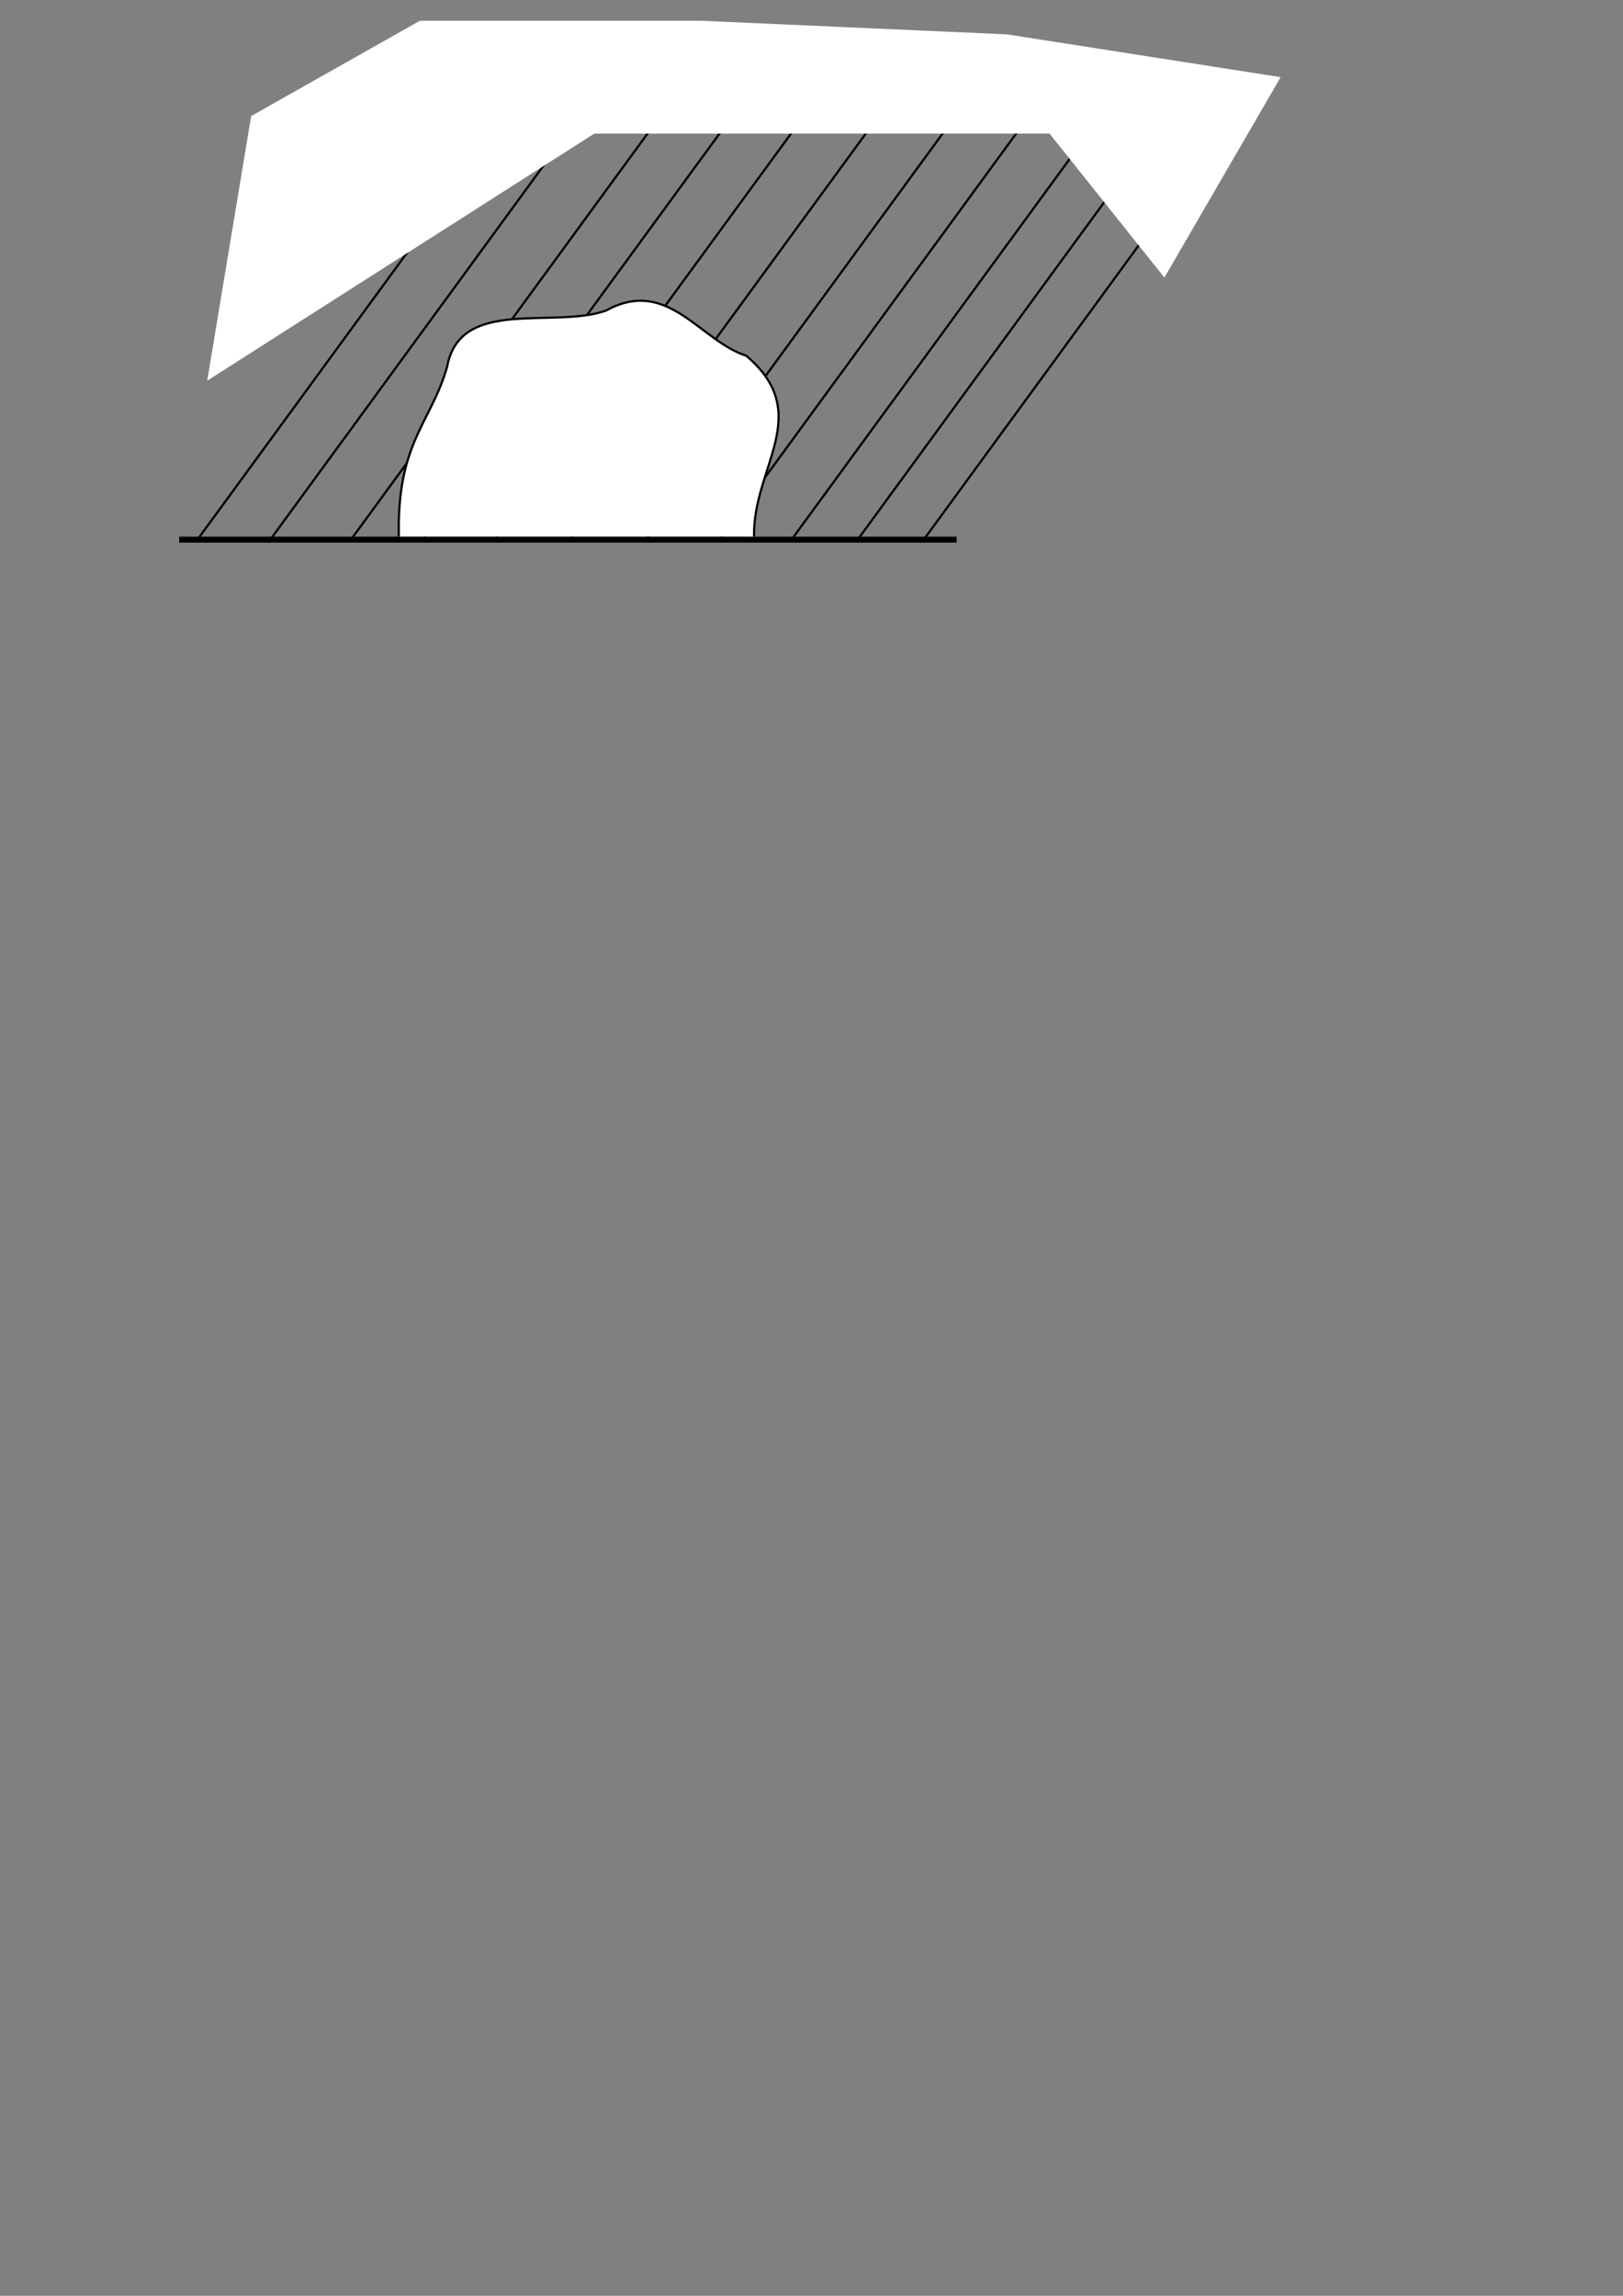 <?xml version="1.0" encoding="UTF-8" standalone="no"?>
<!-- Created with Inkscape (http://www.inkscape.org/) -->

<svg
   xmlns:dc="http://purl.org/dc/elements/1.1/"
   xmlns:cc="http://creativecommons.org/ns#"
   xmlns:rdf="http://www.w3.org/1999/02/22-rdf-syntax-ns#"
   xmlns:svg="http://www.w3.org/2000/svg"
   xmlns="http://www.w3.org/2000/svg"
   xmlns:sodipodi="http://sodipodi.sourceforge.net/DTD/sodipodi-0.dtd"
   xmlns:inkscape="http://www.inkscape.org/namespaces/inkscape"
   width="210mm"
   height="297mm"
   viewBox="0 0 744.094 1052.362"
   id="svg5443"
   version="1.1"
   inkscape:version="0.91 r13725"
   sodipodi:docname="figura42.svg">
  <rect x="0" y="0" width="744.094" height="1052.362" fill="#808080" stroke="none"/>
  <defs
     id="defs5445" />
  <sodipodi:namedview
     id="base"
     pagecolor="#ffffff"
     bordercolor="#666666"
     borderopacity="1.0"
     inkscape:pageopacity="0.0"
     inkscape:pageshadow="2"
     inkscape:zoom="5.6"
     inkscape:cx="204.93047"
     inkscape:cy="869.44809"
     inkscape:document-units="px"
     inkscape:current-layer="layer1"
     showgrid="false"
     inkscape:window-width="1855"
     inkscape:window-height="1056"
     inkscape:window-x="65"
     inkscape:window-y="24"
     inkscape:window-maximized="1" />
  <g
     inkscape:label="Livello 1"
     inkscape:groupmode="layer"
     id="layer1">
    <path
       style="fill:none;fill-rule:evenodd;stroke:#000000;stroke-width:2.72;stroke-linecap:butt;stroke-linejoin:miter;stroke-miterlimit:4;stroke-dasharray:none;stroke-opacity:1"
       d="m 82.143,247.362 356.429,0"
       id="path5991"
       inkscape:connector-curvature="0" />
    <path
       style="fill:none;fill-rule:evenodd;stroke:#000000;stroke-width:1px;stroke-linecap:butt;stroke-linejoin:miter;stroke-opacity:1"
       d="M 90,248.076 245,35.934 l 0.714,0"
       id="path5993"
       inkscape:connector-curvature="0" />
    <path
       style="fill:none;fill-rule:evenodd;stroke:#000000;stroke-width:1px;stroke-linecap:butt;stroke-linejoin:miter;stroke-opacity:1"
       d="m 123.059,248.536 155,-212.143 0.714,0"
       id="path5993-3"
       inkscape:connector-curvature="0" />
    <path
       style="fill:none;fill-rule:evenodd;stroke:#000000;stroke-width:1px;stroke-linecap:butt;stroke-linejoin:miter;stroke-opacity:1"
       d="m 160.245,248.24 155,-212.143 0.714,0"
       id="path5993-3-6"
       inkscape:connector-curvature="0" />
    <path
       style="fill:none;fill-rule:evenodd;stroke:#000000;stroke-width:1px;stroke-linecap:butt;stroke-linejoin:miter;stroke-opacity:1"
       d="m 193.318,248.136 155,-212.143 0.714,0"
       id="path5993-3-6-7"
       inkscape:connector-curvature="0" />
    <path
       style="fill:none;fill-rule:evenodd;stroke:#000000;stroke-width:1px;stroke-linecap:butt;stroke-linejoin:miter;stroke-opacity:1"
       d="m 226.653,247.379 155,-212.143 0.714,0"
       id="path5993-3-6-7-5"
       inkscape:connector-curvature="0" />
    <path
       style="fill:none;fill-rule:evenodd;stroke:#000000;stroke-width:1px;stroke-linecap:butt;stroke-linejoin:miter;stroke-opacity:1"
       d="m 260.68,247.714 155,-212.143 0.714,0"
       id="path5993-3-6-7-5-3"
       inkscape:connector-curvature="0" />
    <path
       style="fill:none;fill-rule:evenodd;stroke:#000000;stroke-width:1px;stroke-linecap:butt;stroke-linejoin:miter;stroke-opacity:1"
       d="m 295.596,248.136 155,-212.143 0.714,0"
       id="path5993-3-6-7-5-3-5"
       inkscape:connector-curvature="0" />
    <path
       style="fill:none;fill-rule:evenodd;stroke:#000000;stroke-width:1px;stroke-linecap:butt;stroke-linejoin:miter;stroke-opacity:1"
       d="m 329.689,247.631 155,-212.143 0.714,0"
       id="path5993-3-6-7-5-3-5-6"
       inkscape:connector-curvature="0" />
    <path
       style="fill:none;fill-rule:evenodd;stroke:#000000;stroke-width:1px;stroke-linecap:butt;stroke-linejoin:miter;stroke-opacity:1"
       d="m 362.519,247.884 155,-212.143 0.714,0"
       id="path5993-3-6-7-5-3-5-6-2"
       inkscape:connector-curvature="0" />
    <path
       style="fill:none;fill-rule:evenodd;stroke:#000000;stroke-width:1px;stroke-linecap:butt;stroke-linejoin:miter;stroke-opacity:1"
       d="m 393.581,246.873 155,-212.143 0.714,0"
       id="path5993-3-6-7-5-3-5-6-9"
       inkscape:connector-curvature="0" />
    <path
       style="fill:none;fill-rule:evenodd;stroke:#000000;stroke-width:1px;stroke-linecap:butt;stroke-linejoin:miter;stroke-opacity:1"
       d="m 423.128,247.884 155,-212.143 0.714,0"
       id="path5993-3-6-7-5-3-5-6-9-1"
       inkscape:connector-curvature="0" />
    <path
       style="fill:#ffffff;fill-rule:evenodd;stroke:#000000;stroke-width:0;stroke-linecap:butt;stroke-linejoin:miter;stroke-miterlimit:4;stroke-dasharray:none;stroke-opacity:1"
       d="M 95,174.505 272.483,61.235 l 208.689,0 52.66,66 53.31,-91.865 -125.474,-19.622 -140.426,-6.243 -128.724,0 -77.365,43.703 z"
       id="path6136"
       inkscape:connector-curvature="0" />
    <path
       style="fill:#ffffff;fill-opacity:1;fill-rule:evenodd;stroke:#000000;stroke-width:1px;stroke-linecap:butt;stroke-linejoin:miter;stroke-opacity:1"
       d="M 182.857,245.934 C 181.891,202.69 197.619,194.029 205,168.076 c 5.945,-32.153 48.571,-17.143 72.857,-25.714 28.286,-15.628 42.857,13.81 64.286,20.714 31.473,26.673 2.931,50.834 3.571,82.857"
       id="path6138"
       inkscape:connector-curvature="0"
       sodipodi:nodetypes="ccccc" />
  </g>
</svg>
